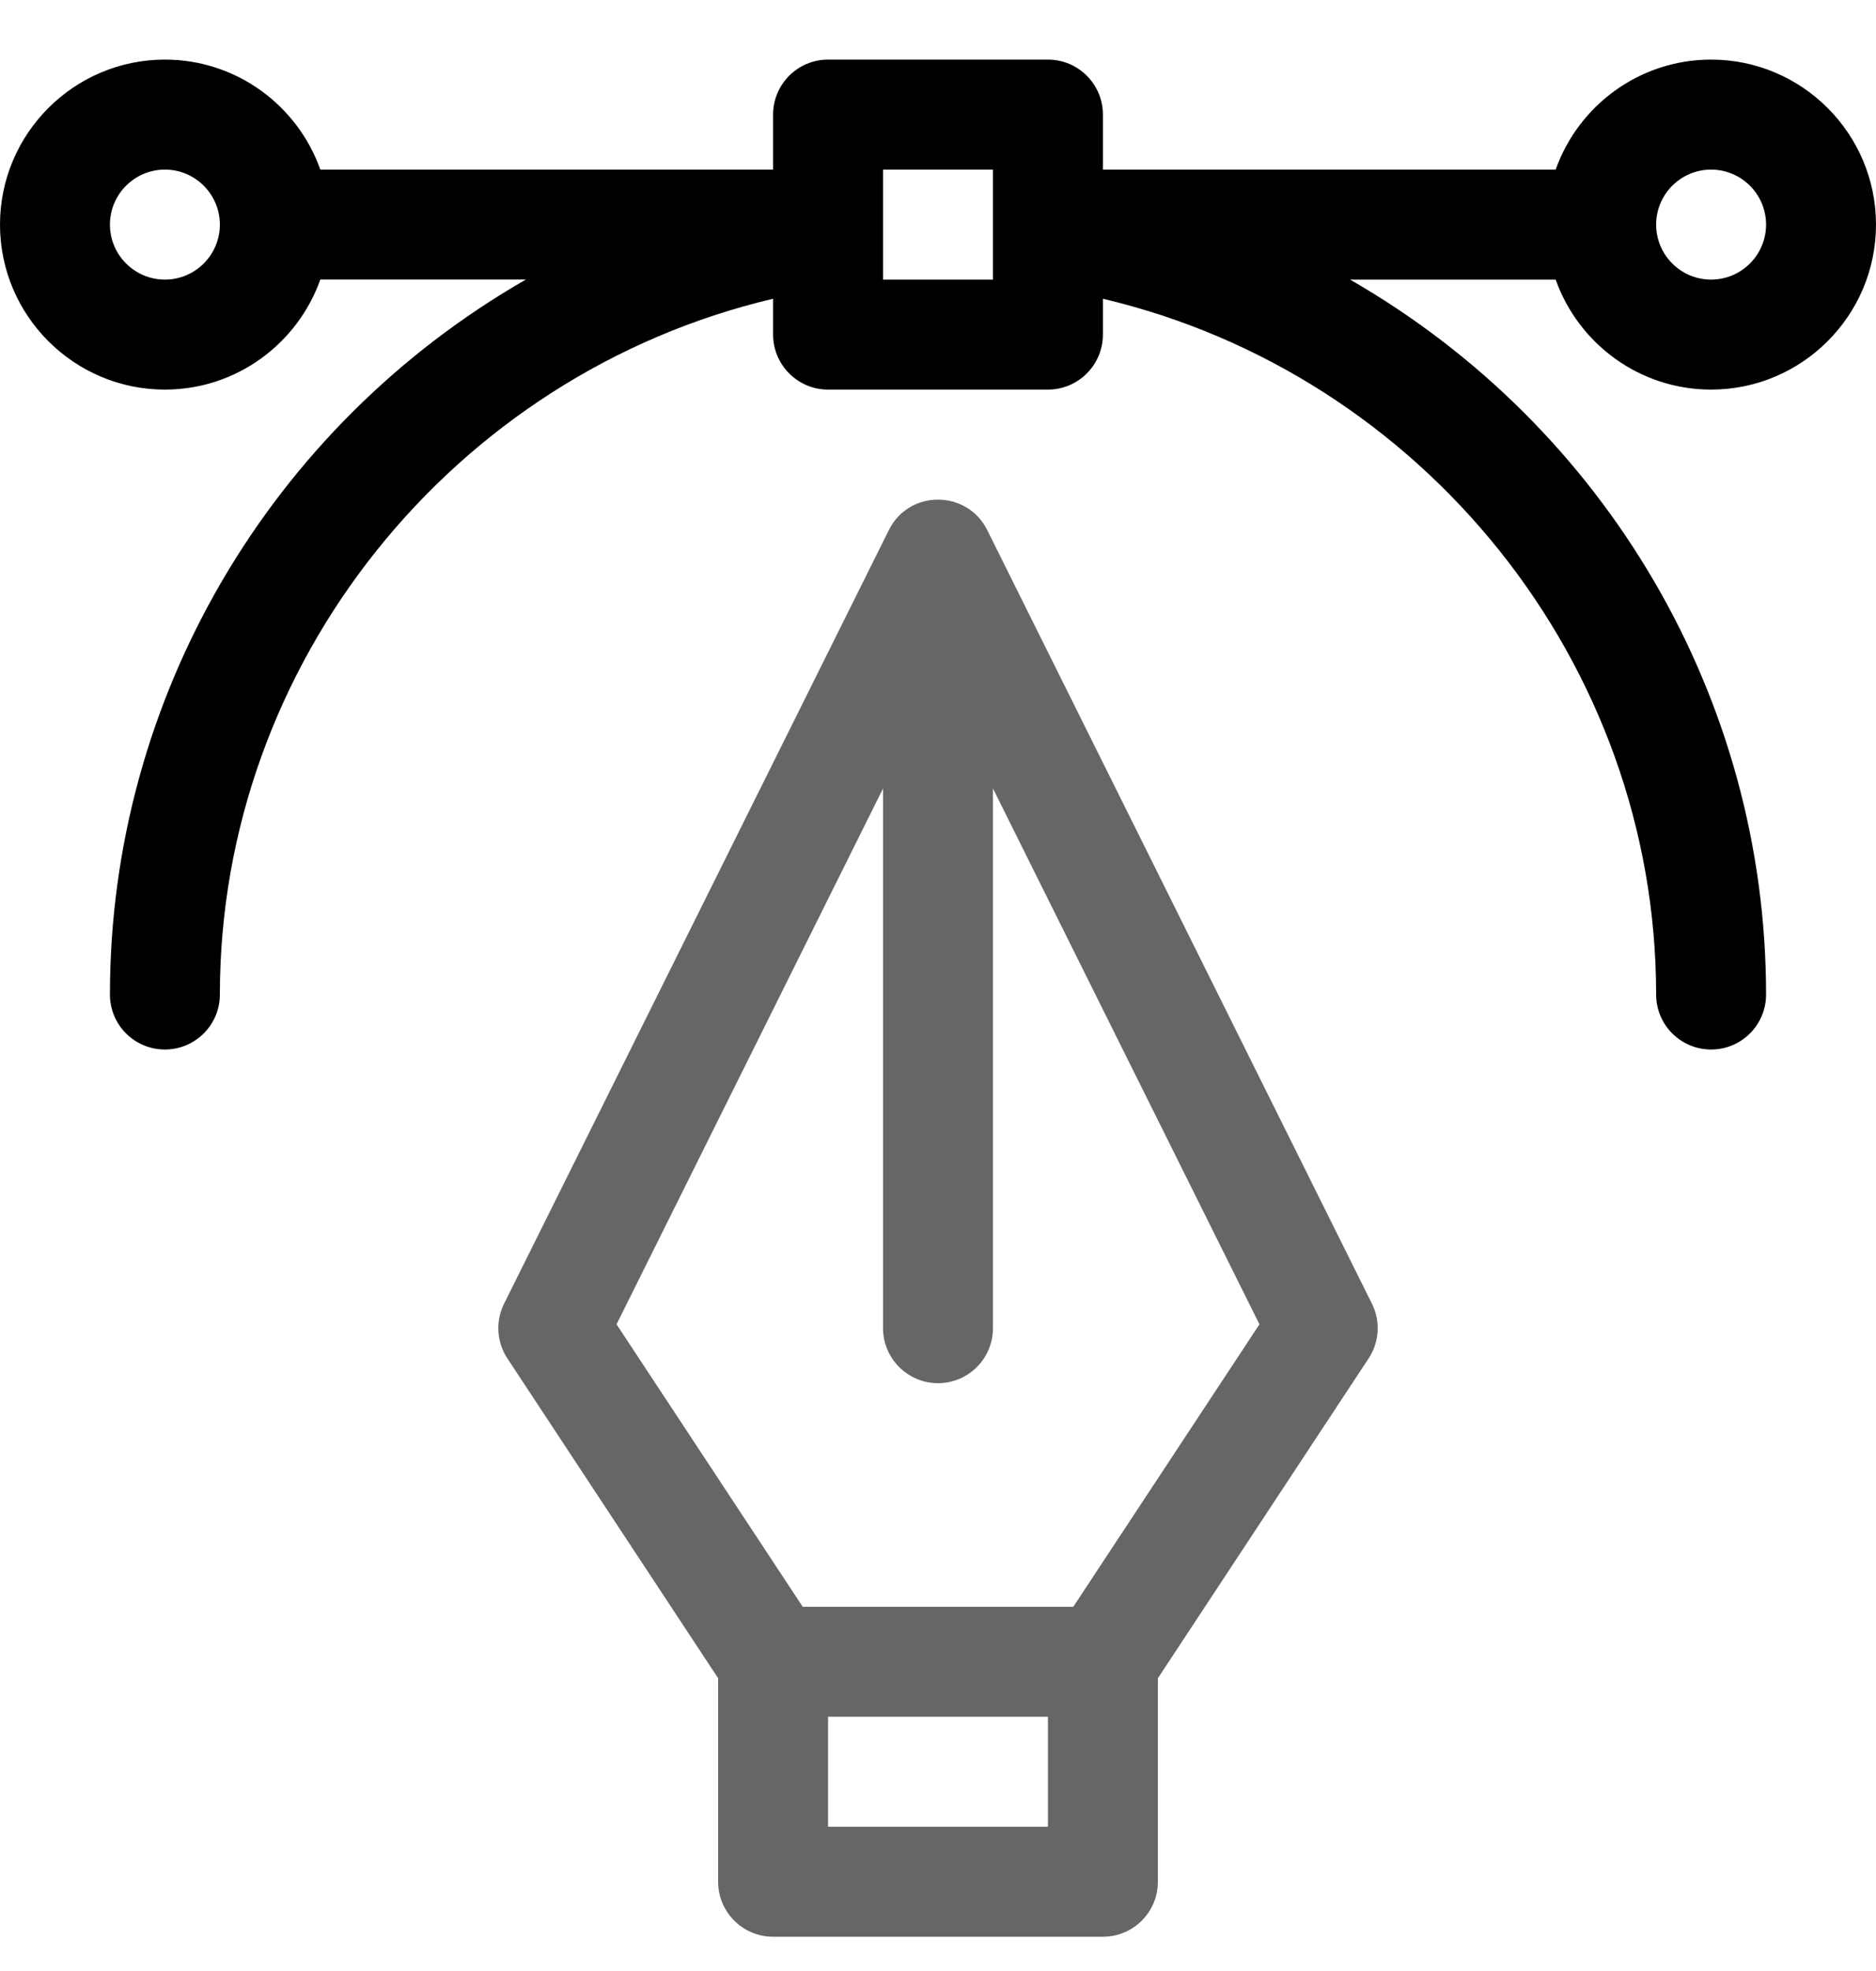 <svg width="20" height="21" viewBox="0 0 20 21" fill="none" xmlns="http://www.w3.org/2000/svg">
    <path d="M10.525 5.648C10.31 5.217 9.692 5.213 9.476 5.648L5.374 13.89C5.281 14.077 5.294 14.299 5.409 14.473L7.656 17.881V20.049C7.656 20.373 7.919 20.635 8.242 20.635H11.758C12.082 20.635 12.344 20.373 12.344 20.049V17.881L14.591 14.473C14.706 14.299 14.719 14.077 14.626 13.89L10.525 5.648ZM11.172 19.463H8.828V18.291H11.172V19.463ZM11.442 17.12H8.558L6.573 14.11L9.414 8.401V14.151C9.414 14.474 9.677 14.737 10 14.737C10.324 14.737 10.586 14.474 10.586 14.151V8.401L13.427 14.11L11.442 17.12Z" fill="currentColor" fill-opacity="0.6"/>
    <path d="M18.242 0.635C17.478 0.635 16.827 1.125 16.585 1.807H11.758V1.221C11.758 0.897 11.495 0.635 11.172 0.635H8.828C8.505 0.635 8.242 0.897 8.242 1.221V1.807H3.415C3.173 1.125 2.522 0.635 1.758 0.635C0.789 0.635 0 1.424 0 2.393C0 3.362 0.789 4.151 1.758 4.151C2.522 4.151 3.173 3.66 3.415 2.978H5.607C2.876 4.546 1.172 7.443 1.172 10.596C1.172 10.92 1.434 11.182 1.758 11.182C2.081 11.182 2.344 10.92 2.344 10.596C2.344 7.061 4.836 3.986 8.242 3.183V3.565C8.242 3.888 8.505 4.151 8.828 4.151H11.172C11.495 4.151 11.758 3.888 11.758 3.565V3.183C15.164 3.986 17.656 7.061 17.656 10.596C17.656 10.92 17.919 11.182 18.242 11.182C18.566 11.182 18.828 10.92 18.828 10.596C18.828 7.447 17.127 4.549 14.393 2.979H16.585C16.827 3.661 17.478 4.151 18.242 4.151C19.211 4.151 20 3.362 20 2.393C20 1.424 19.211 0.635 18.242 0.635ZM1.758 2.979C1.435 2.979 1.172 2.716 1.172 2.393C1.172 2.07 1.435 1.807 1.758 1.807C2.081 1.807 2.344 2.07 2.344 2.393C2.344 2.716 2.081 2.979 1.758 2.979ZM10.586 2.979H9.414V1.807H10.586V2.979ZM18.242 2.979C17.919 2.979 17.656 2.716 17.656 2.393C17.656 2.07 17.919 1.807 18.242 1.807C18.565 1.807 18.828 2.07 18.828 2.393C18.828 2.716 18.565 2.979 18.242 2.979Z" fill="currentColor"/>
</svg>
